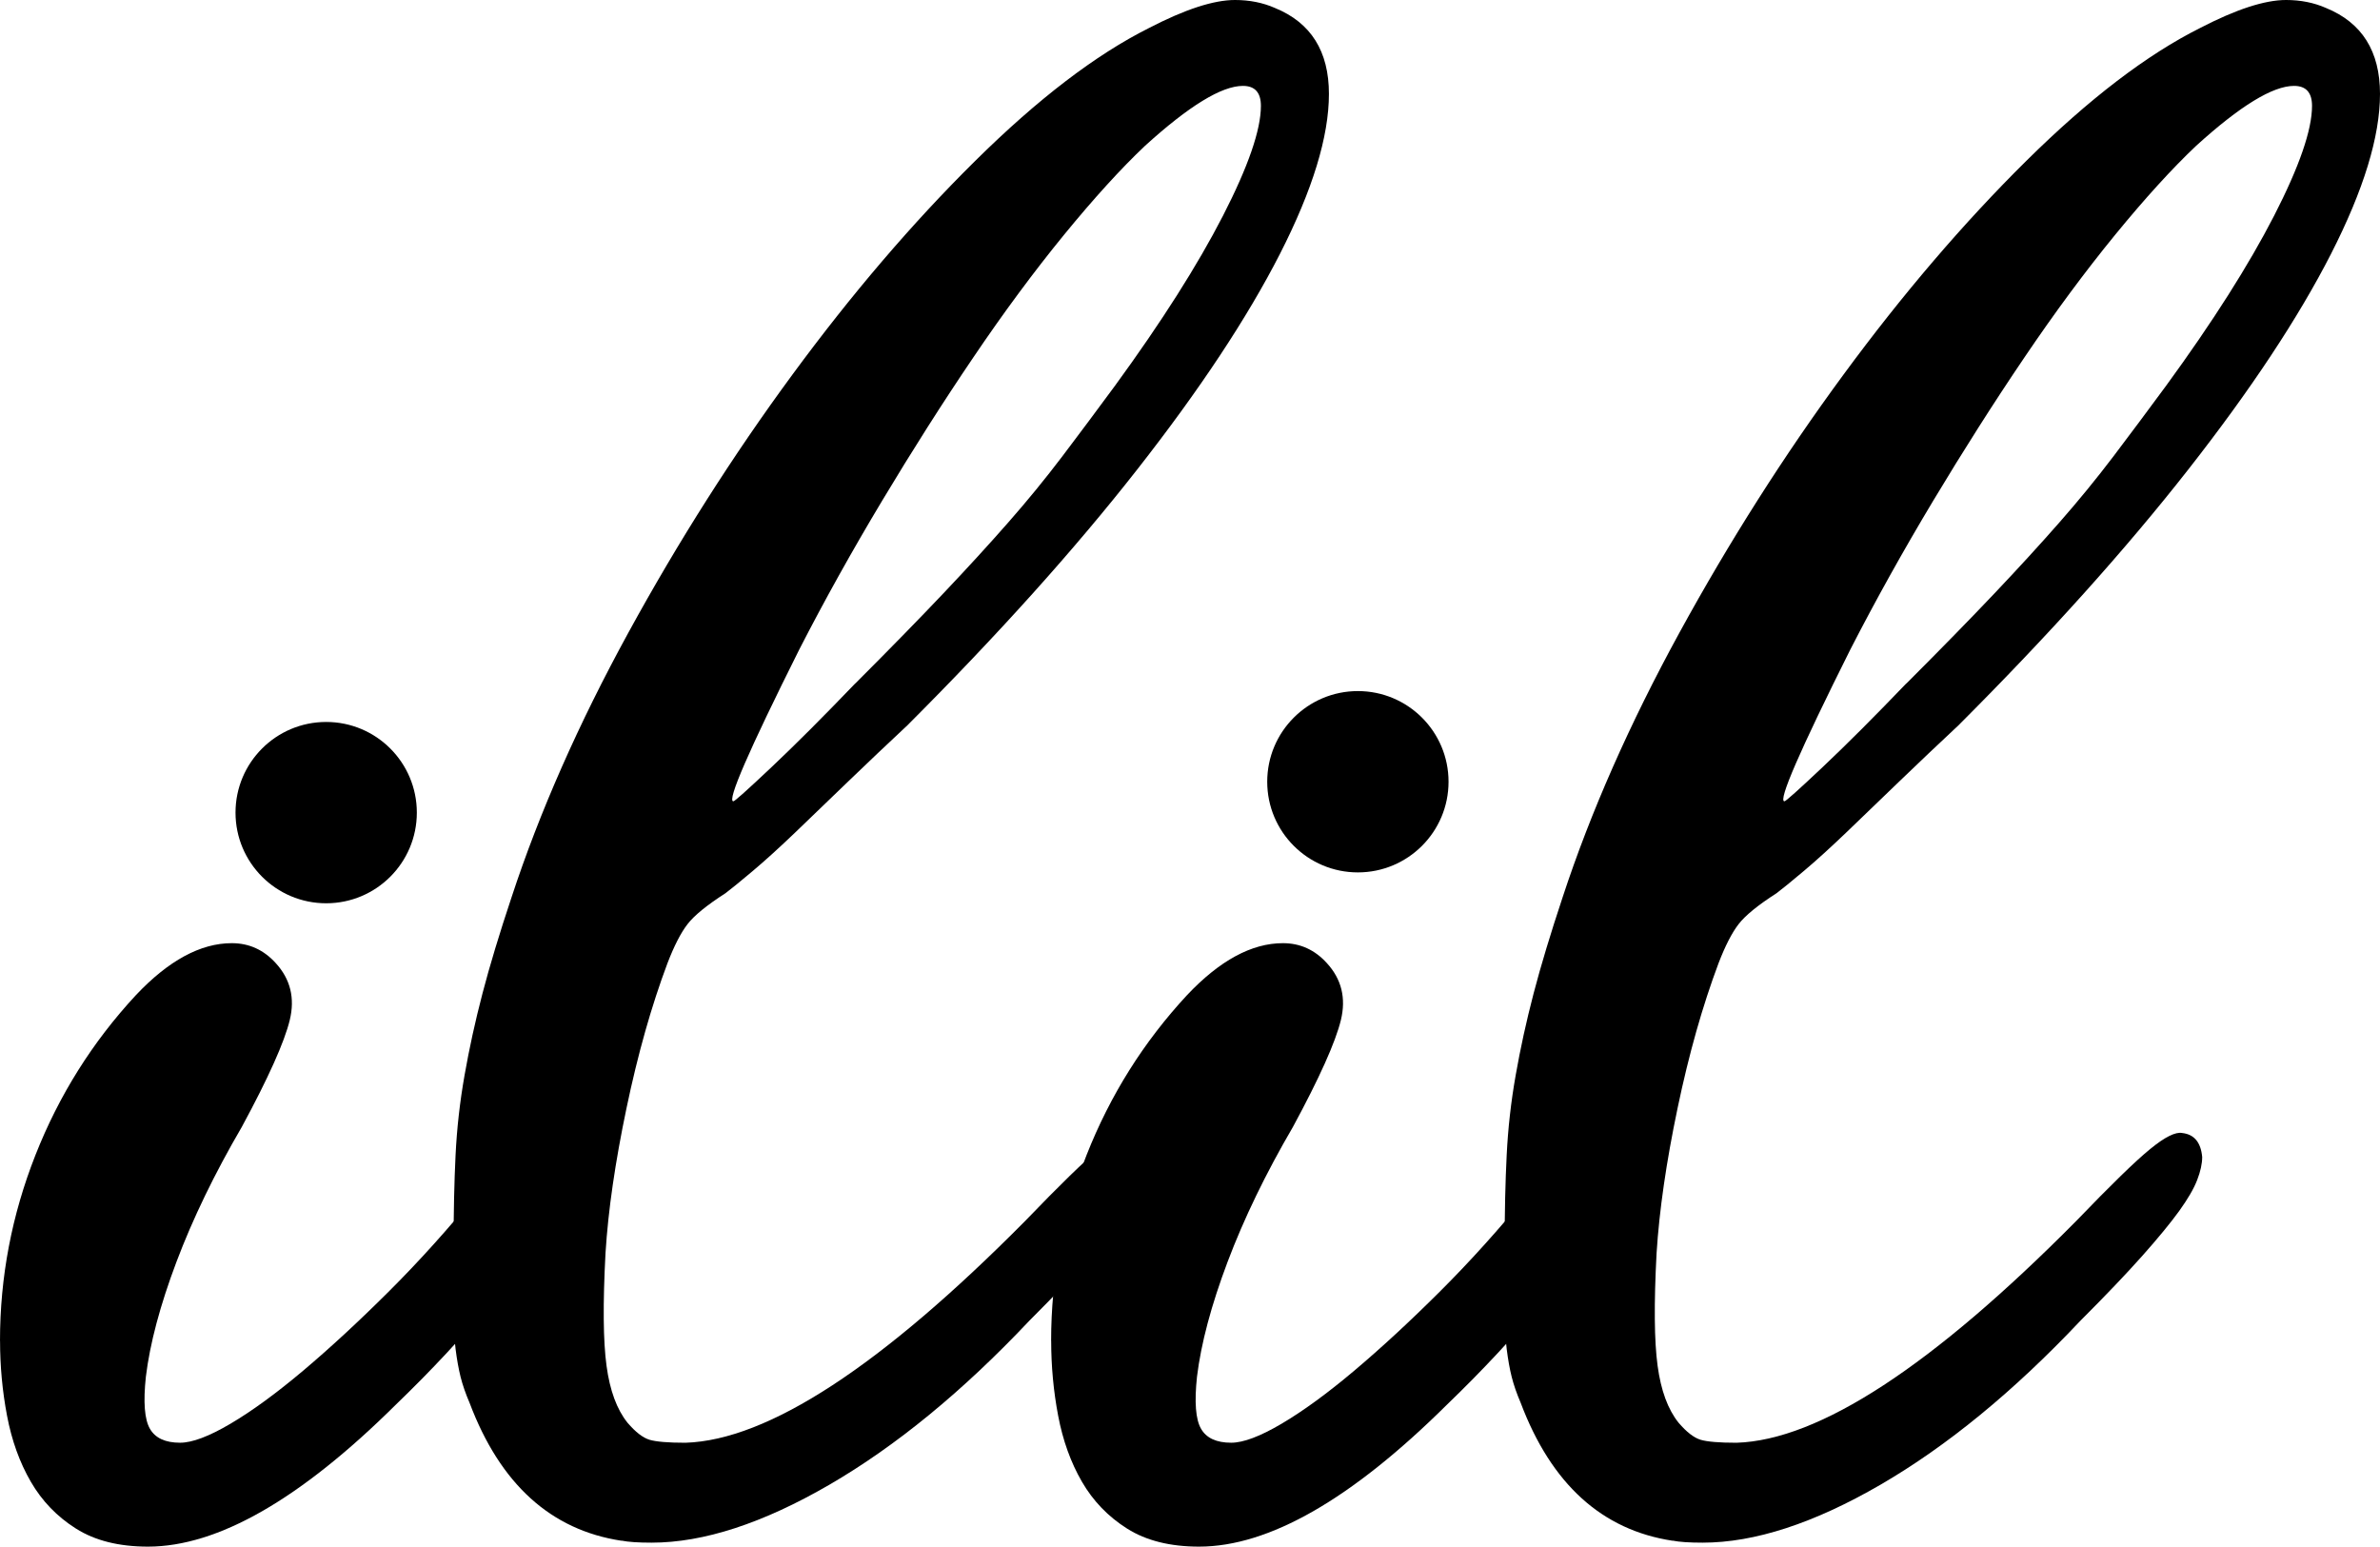 <?xml version="1.0" encoding="UTF-8"?>
<svg id="Layer_2" data-name="Layer 2" xmlns="http://www.w3.org/2000/svg" viewBox="0 0 494.06 321.08">
  <defs>
    <style>
      .cls-1 {
        stroke-width: 0px;
      }
    </style>
  </defs>
  <g id="Layer_1-2" data-name="Layer 1">
    <g>
      <g>
        <path class="cls-1" d="m0,278.35c0-13.27,2.45-26.13,7.36-38.58,4.91-12.45,11.86-23.5,20.85-33.19,6.78-7.19,13.42-10.79,19.91-10.79,3.59,0,6.64,1.39,9.13,4.15,3.04,3.32,4.01,7.26,2.9,11.82-1.11,4.56-4.43,11.97-9.96,22.19-5.65,9.68-10.17,19.02-13.56,28-3.39,8.99-5.51,16.94-6.35,23.85-.56,5.26-.28,8.85.84,10.79,1.11,1.94,3.2,2.9,6.27,2.9,2.5,0,5.99-1.31,10.45-3.94,4.46-2.63,9.48-6.29,15.06-10.99,5.57-4.7,11.49-10.16,17.74-16.39,6.25-6.22,12.42-13.07,18.51-20.53,4.7-6.08,8.5-10.3,11.41-12.65,2.9-2.35,5.46-3.53,7.67-3.53,1.1,0,1.93.14,2.49.41,2.21.83,2.76,3.05,1.66,6.64-1.11,3.6-3.39,8.09-6.84,13.48-3.46,5.39-8.02,11.55-13.69,18.46-5.67,6.92-12.24,13.97-19.7,21.16-19.8,19.63-36.95,29.45-51.44,29.45-6,0-10.97-1.24-14.92-3.73-3.95-2.49-7.08-5.74-9.4-9.75-2.32-4.01-3.96-8.57-4.93-13.69-.97-5.11-1.45-10.3-1.45-15.56Z"/>
        <path class="cls-1" d="m129.01,319.84c-14.66-2.22-25.17-11.76-31.53-28.62-.83-1.93-1.45-3.73-1.87-5.39-.41-1.66-.76-3.59-1.04-5.81-.28-2.21-.41-5.04-.41-8.5v-13.07c0-6.91.14-13.13.41-18.67.27-5.53.89-11.06,1.87-16.59.97-5.53,2.21-11.2,3.73-17.01,1.52-5.81,3.53-12.45,6.02-19.91,5.81-17.69,13.9-36.02,24.27-54.97,10.37-18.94,21.71-36.78,34.02-53.51,12.3-16.73,24.95-31.53,37.96-44.39,13-12.86,25.03-22.05,36.09-27.59,7.47-3.87,13.41-5.81,17.84-5.81,3.04,0,5.81.56,8.3,1.66,7.47,3.05,11.2,8.99,11.2,17.84s-3.39,19.91-10.16,33.19c-6.78,13.27-16.66,28.21-29.66,44.8-13,16.59-28.9,34.29-47.71,53.1-4.15,3.88-8.23,7.75-12.24,11.61-4.01,3.88-7.67,7.4-10.99,10.58-3.32,3.18-6.29,5.88-8.92,8.09-2.63,2.22-4.5,3.73-5.6,4.56-3.88,2.49-6.5,4.63-7.88,6.43-1.39,1.8-2.77,4.5-4.15,8.09-3.32,8.85-6.16,18.87-8.5,30.07-2.35,11.2-3.81,21.23-4.36,30.07-.56,10.51-.49,18.32.21,23.44.69,5.12,2.14,9.06,4.36,11.82,1.66,1.94,3.18,3.11,4.56,3.53,1.38.41,3.87.62,7.47.62,17.14-.55,40.65-15.9,70.52-46.05,7.19-7.47,12.3-12.45,15.35-14.93,3.04-2.49,5.25-3.59,6.64-3.32,2.49.28,3.87,1.94,4.15,4.98,0,1.39-.35,2.98-1.04,4.77-.69,1.8-1.94,3.94-3.73,6.43-1.8,2.49-4.36,5.6-7.67,9.33-3.32,3.73-7.61,8.23-12.86,13.48-13.83,14.66-27.66,25.99-41.48,34.02-13.83,8.02-26.13,12.03-36.92,12.03-2.77,0-4.84-.14-6.22-.42Zm48.54-177.96c7.19-7.19,13.27-13.41,18.25-18.67,4.98-5.25,9.47-10.16,13.48-14.73,4.01-4.56,7.74-9.13,11.2-13.69,3.45-4.56,7.12-9.47,10.99-14.73,9.68-13.27,17.14-25.03,22.4-35.26,5.25-10.23,7.88-17.84,7.88-22.82,0-2.76-1.24-4.15-3.73-4.15-4.43,0-11.2,4.15-20.33,12.44-4.98,4.71-10.58,10.86-16.8,18.46-6.22,7.61-12.52,16.11-18.87,25.51-6.37,9.4-12.65,19.29-18.87,29.66-6.22,10.37-11.97,20.68-17.22,30.91-10.51,21.02-15.08,31.53-13.69,31.53.27,0,2.9-2.35,7.88-7.05,4.98-4.7,10.79-10.51,17.42-17.42Z"/>
        <path class="cls-1" d="m218.2,278.35c0-13.27,2.45-26.13,7.36-38.58s11.86-23.5,20.85-33.19c6.78-7.19,13.42-10.79,19.91-10.79,3.59,0,6.64,1.39,9.13,4.15,3.04,3.32,4.01,7.26,2.9,11.82-1.11,4.56-4.43,11.97-9.96,22.19-5.65,9.68-10.17,19.02-13.56,28-3.39,8.99-5.51,16.94-6.35,23.85-.56,5.26-.28,8.85.84,10.79,1.11,1.94,3.2,2.9,6.27,2.9,2.5,0,5.99-1.31,10.45-3.94,4.46-2.63,9.48-6.29,15.06-10.99,5.57-4.7,11.49-10.16,17.74-16.39,6.25-6.22,12.42-13.07,18.51-20.53,4.7-6.08,8.5-10.3,11.41-12.65,2.9-2.35,5.46-3.53,7.67-3.53,1.1,0,1.93.14,2.49.41,2.21.83,2.76,3.05,1.66,6.64-1.11,3.6-3.39,8.09-6.84,13.48-3.46,5.39-8.02,11.55-13.69,18.46-5.67,6.92-12.24,13.97-19.7,21.16-19.8,19.63-36.95,29.45-51.44,29.45-6,0-10.97-1.24-14.92-3.73-3.95-2.49-7.08-5.74-9.4-9.75-2.32-4.01-3.96-8.57-4.93-13.69-.97-5.11-1.45-10.3-1.45-15.56Z"/>
        <path class="cls-1" d="m347.21,319.84c-14.66-2.22-25.17-11.76-31.53-28.62-.83-1.93-1.45-3.73-1.87-5.39-.42-1.66-.76-3.59-1.04-5.81-.28-2.21-.42-5.04-.42-8.5v-13.07c0-6.91.14-13.13.42-18.67.27-5.53.89-11.06,1.87-16.59.97-5.53,2.21-11.2,3.73-17.01,1.52-5.81,3.53-12.45,6.01-19.91,5.81-17.69,13.9-36.02,24.27-54.97,10.37-18.94,21.71-36.78,34.02-53.51,12.3-16.73,24.96-31.53,37.96-44.39,13-12.86,25.03-22.05,36.09-27.59,7.47-3.87,13.41-5.81,17.84-5.81,3.04,0,5.81.56,8.3,1.66,7.47,3.05,11.2,8.99,11.2,17.84s-3.39,19.91-10.16,33.19c-6.78,13.27-16.66,28.21-29.66,44.8-13,16.59-28.9,34.29-47.71,53.1-4.15,3.88-8.23,7.75-12.24,11.61-4.01,3.88-7.67,7.4-10.99,10.58-3.32,3.18-6.29,5.88-8.92,8.09-2.63,2.22-4.5,3.73-5.6,4.56-3.88,2.49-6.5,4.63-7.88,6.43-1.39,1.8-2.77,4.5-4.15,8.09-3.32,8.85-6.16,18.87-8.5,30.07-2.35,11.2-3.8,21.23-4.36,30.07-.56,10.51-.49,18.32.21,23.44.69,5.12,2.14,9.06,4.36,11.82,1.66,1.94,3.18,3.11,4.56,3.53,1.38.41,3.87.62,7.47.62,17.14-.55,40.65-15.9,70.52-46.05,7.19-7.47,12.3-12.45,15.35-14.93,3.04-2.49,5.25-3.59,6.64-3.32,2.49.28,3.87,1.94,4.15,4.98,0,1.39-.35,2.98-1.04,4.77-.69,1.8-1.94,3.94-3.73,6.43-1.8,2.49-4.36,5.6-7.67,9.33-3.32,3.73-7.61,8.23-12.86,13.48-13.83,14.66-27.66,25.99-41.48,34.02-13.83,8.02-26.14,12.03-36.92,12.03-2.77,0-4.84-.14-6.22-.42Zm48.54-177.96c7.19-7.19,13.27-13.41,18.25-18.67,4.98-5.25,9.47-10.16,13.48-14.73,4.01-4.56,7.74-9.13,11.2-13.69,3.45-4.56,7.12-9.47,10.99-14.73,9.68-13.27,17.14-25.03,22.4-35.26,5.25-10.23,7.88-17.84,7.88-22.82,0-2.76-1.24-4.15-3.73-4.15-4.43,0-11.2,4.15-20.33,12.44-4.98,4.71-10.58,10.86-16.8,18.46-6.22,7.61-12.52,16.11-18.87,25.51-6.37,9.4-12.65,19.29-18.88,29.66-6.22,10.37-11.97,20.68-17.22,30.91-10.51,21.02-15.08,31.53-13.69,31.53.27,0,2.9-2.35,7.88-7.05,4.98-4.7,10.79-10.51,17.42-17.42Z"/>
      </g>
      <circle class="cls-1" cx="281.88" cy="162.28" r="18.82"/>
      <circle class="cls-1" cx="67.71" cy="168.69" r="18.82"/>
    </g>
  </g>
</svg>